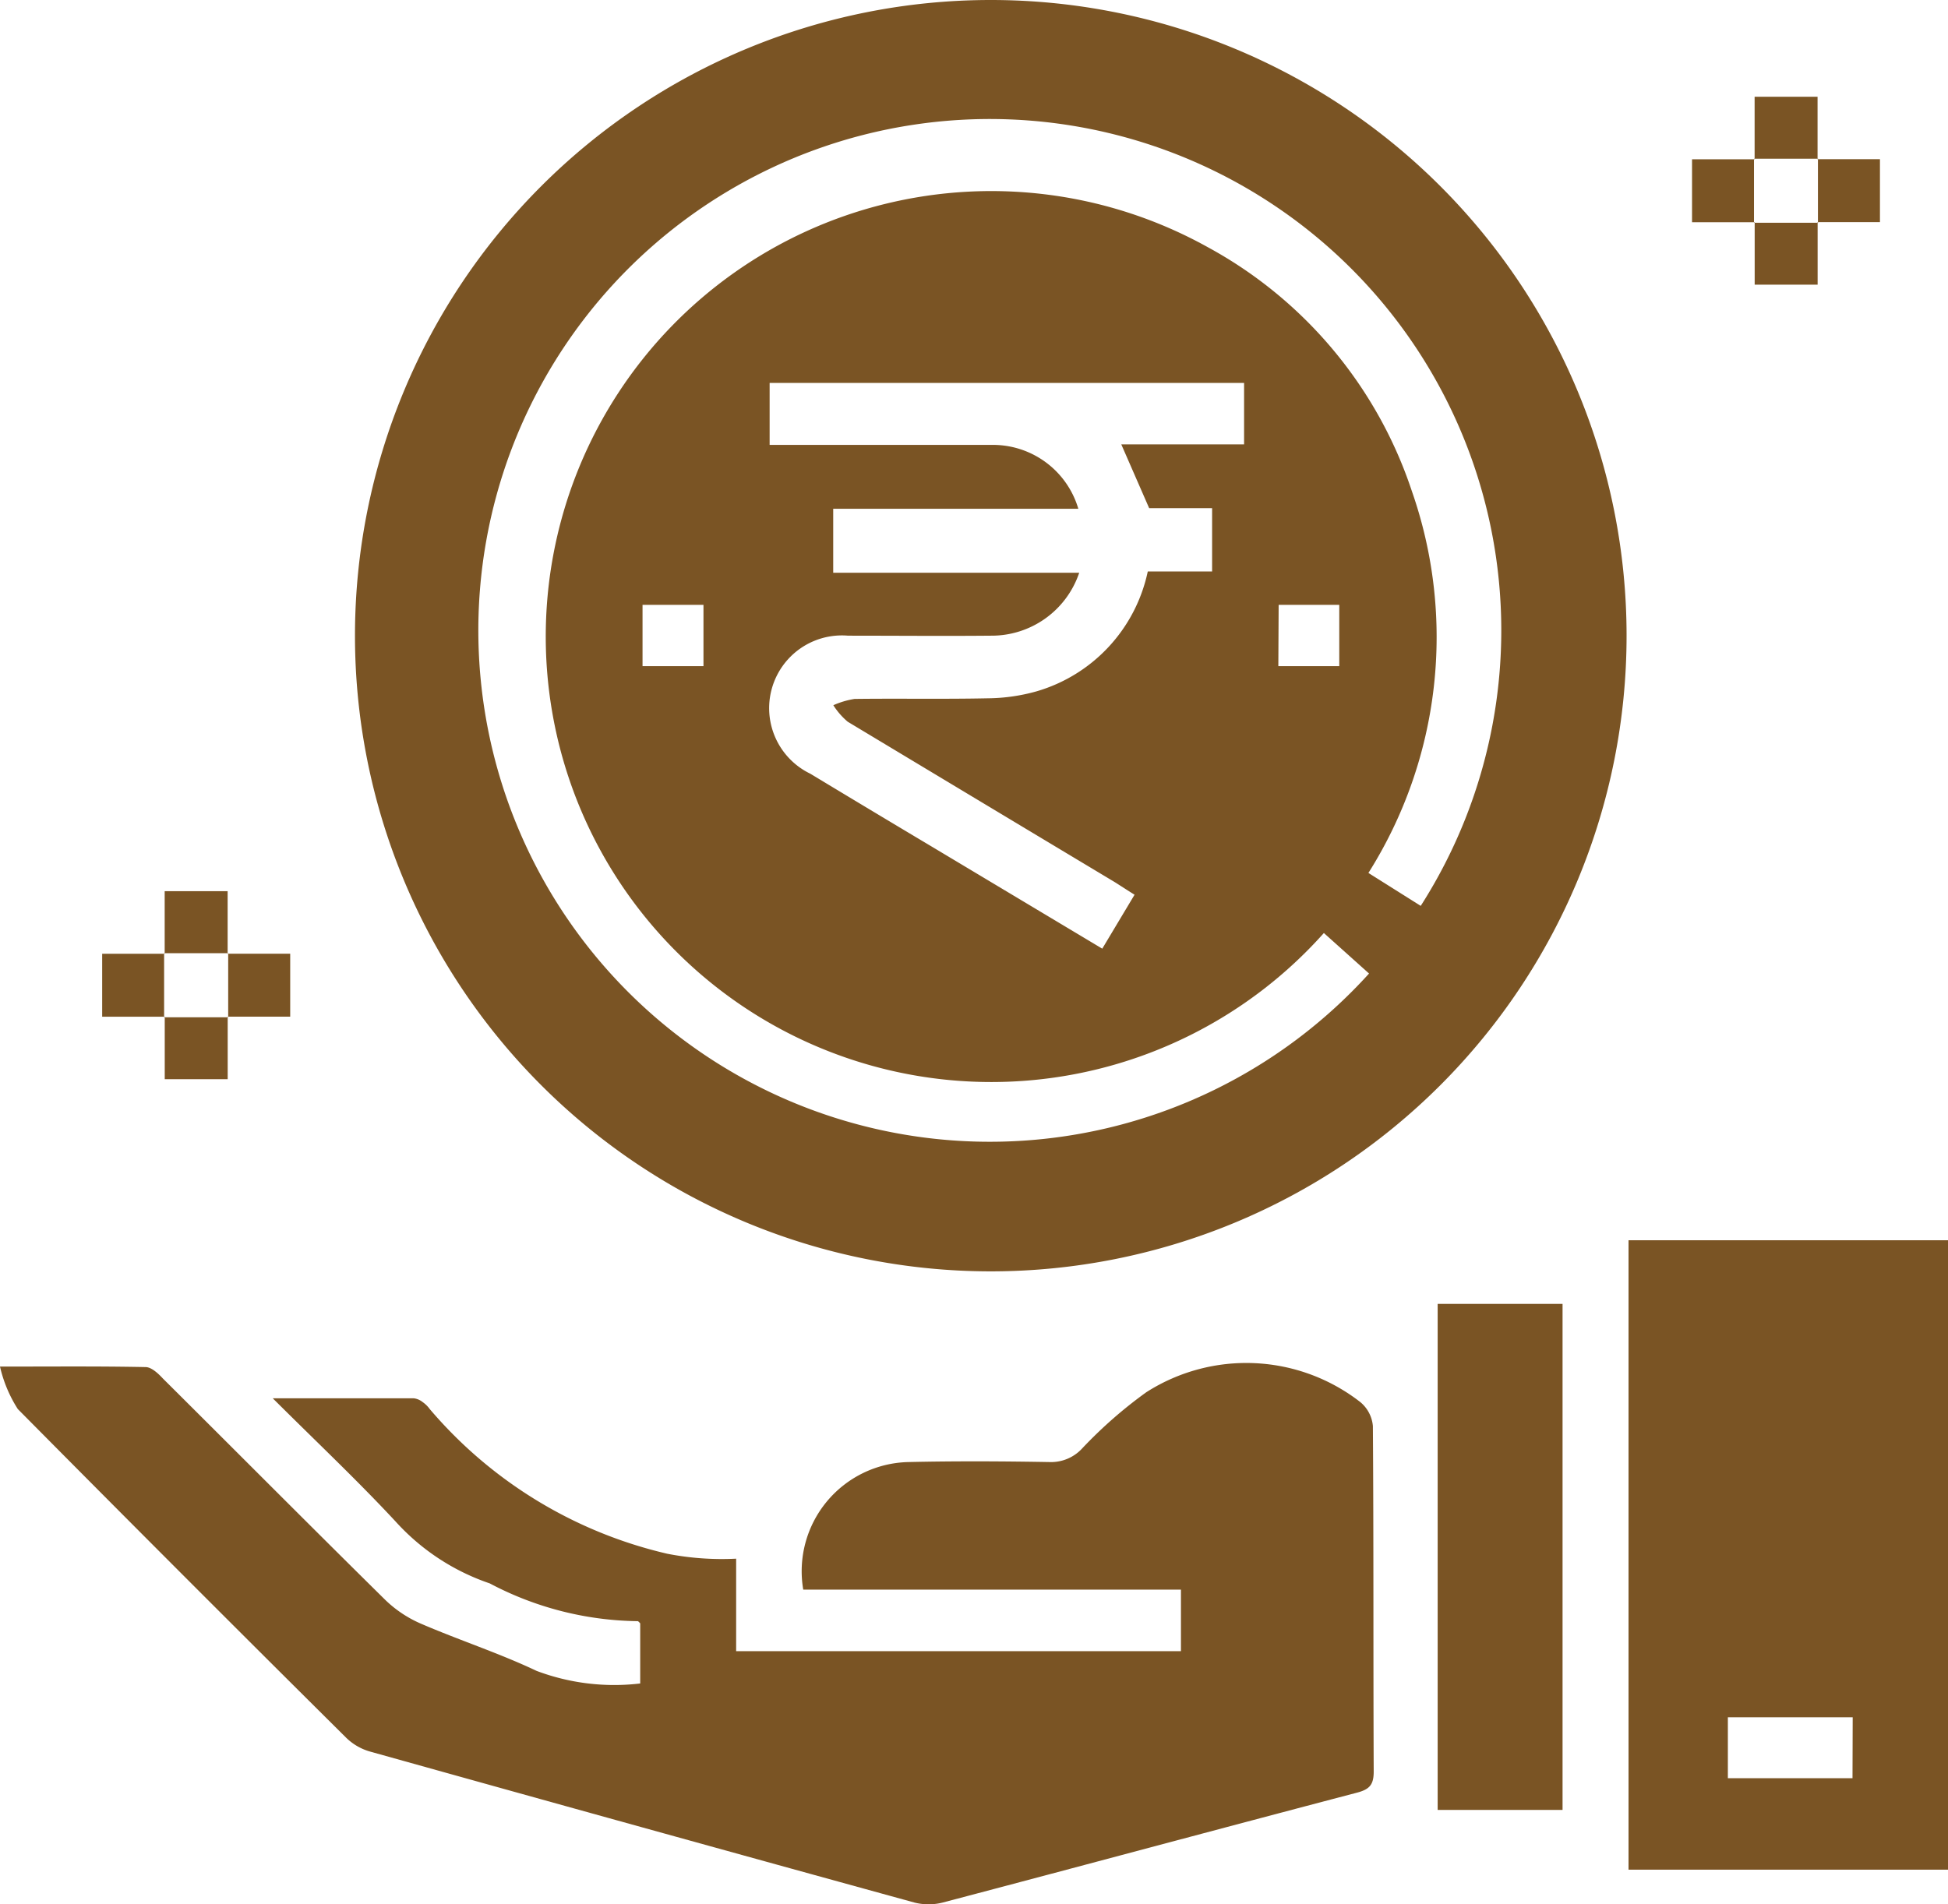 <svg id="Group_385" data-name="Group 385" xmlns="http://www.w3.org/2000/svg" xmlns:xlink="http://www.w3.org/1999/xlink" width="30.945" height="30.258" viewBox="0 0 30.945 30.258">
  <defs>
    <clipPath id="clip-path">
      <rect id="Rectangle_65584" data-name="Rectangle 65584" width="30.945" height="30.258" fill="#7a5424"/>
    </clipPath>
  </defs>
  <g id="Group_384" data-name="Group 384" clip-path="url(#clip-path)">
    <path id="Path_63461" data-name="Path 63461" d="M54.727,0a10.1,10.1,0,1,1-10.1,10.1A10.1,10.1,0,0,1,54.727,0m5.291,14.825a7.078,7.078,0,1,1-1.848-10.9A6.874,6.874,0,0,1,61.415,7.8a7.025,7.025,0,0,1-.689,6.07l.831.523a8.125,8.125,0,1,0-.821,1.075l-.719-.645m-3.9-6.739H52.224V9.1h3.908a1.468,1.468,0,0,1-1.4,1c-.757.007-1.515,0-2.272,0a1.156,1.156,0,0,0-.6,2.193q.958.579,1.919,1.152l2.719,1.628.513-.857c-.12-.075-.216-.138-.314-.2q-2.122-1.273-4.243-2.549a1.152,1.152,0,0,1-.228-.262,1.332,1.332,0,0,1,.337-.1c.7-.009,1.41.005,2.114-.01a2.945,2.945,0,0,0,.775-.11A2.529,2.529,0,0,0,57.221,9.08h1.022V8.074h-1L56.8,7.06h1.951V6.084H51.214v.985h.356c1.052,0,2.1,0,3.156,0a1.415,1.415,0,0,1,1.392,1.015m-6.923,2.5h.968V9.61h-.968Zm10.1,0h.968V9.61H59.3Z" transform="translate(-38.988 0)" fill="#7a5424"/>
    <path id="Path_63462" data-name="Path 63462" d="M0,171.378c.845,0,1.579-.007,2.312.008.093,0,.2.1.275.181,1.179,1.172,2.35,2.351,3.533,3.518a1.89,1.89,0,0,0,.567.378c.607.262,1.24.467,1.837.75a3.5,3.5,0,0,0,1.646.2v-.956c-.012-.01-.029-.036-.043-.034a5.148,5.148,0,0,1-2.347-.6,3.561,3.561,0,0,1-1.5-.988c-.606-.652-1.255-1.263-1.947-1.953.8,0,1.521,0,2.241,0a.28.28,0,0,1,.14.06.47.47,0,0,1,.112.11,7.045,7.045,0,0,0,3.775,2.3,4.508,4.508,0,0,0,1.093.078V175.9h7.066v-.978h-6a1.735,1.735,0,0,1,1.671-2.027c.747-.017,1.494-.013,2.241,0a.671.671,0,0,0,.521-.219,7.106,7.106,0,0,1,1.016-.89,2.948,2.948,0,0,1,3.4.156.557.557,0,0,1,.2.381c.013,1.83.005,3.66.013,5.49,0,.207-.064.282-.266.335-2.194.576-4.384,1.167-6.578,1.745a.915.915,0,0,1-.455,0q-4.328-1.191-8.651-2.4a.888.888,0,0,1-.371-.216q-2.619-2.6-5.218-5.224A2.128,2.128,0,0,1,0,171.378" transform="translate(0 -149.665)" fill="#7a5424"/>
    <path id="Path_63463" data-name="Path 63463" d="M204.642,155.883h5.075v10h-5.075Zm3.561,7.579H206.22v.968H208.2Z" transform="translate(-178.772 -136.177)" fill="#7a5424"/>
    <rect id="Rectangle_65583" data-name="Rectangle 65583" width="1.984" height="8.04" transform="translate(22.838 20.717)" fill="#7a5424"/>
    <path id="Path_63464" data-name="Path 63464" d="M220.423,13.149v-.993h1v.993l.009-.008h-1.019Z" transform="translate(-192.55 -10.619)" fill="#7a5424"/>
    <path id="Path_63465" data-name="Path 63465" d="M213.619,20.95h-.993v-1h.993l-.009-.009v1.019Z" transform="translate(-185.747 -17.419)" fill="#7a5424"/>
    <path id="Path_63466" data-name="Path 63466" d="M228.4,19.949h.993v1H228.4l.008.009V19.941Z" transform="translate(-199.529 -17.42)" fill="#7a5424"/>
    <path id="Path_63467" data-name="Path 63467" d="M221.424,27.926v.993h-1v-.993l-.009.009h1.019Z" transform="translate(-192.55 -24.396)" fill="#7a5424"/>
    <path id="Path_63468" data-name="Path 63468" d="M20.633,113.006v-.993h1v.993l.009-.008H20.624Z" transform="translate(-18.017 -97.853)" fill="#7a5424"/>
    <path id="Path_63469" data-name="Path 63469" d="M13.829,120.807h-.993v-1h.993l-.009-.009v1.019Z" transform="translate(-11.213 -104.653)" fill="#7a5424"/>
    <path id="Path_63470" data-name="Path 63470" d="M28.612,119.807h.993v1h-.993l.008.009V119.8Z" transform="translate(-24.995 -104.654)" fill="#7a5424"/>
    <path id="Path_63471" data-name="Path 63471" d="M21.633,127.783v.993h-1v-.993l-.009.009h1.019Z" transform="translate(-18.016 -111.629)" fill="#7a5424"/>
  </g>
</svg>
